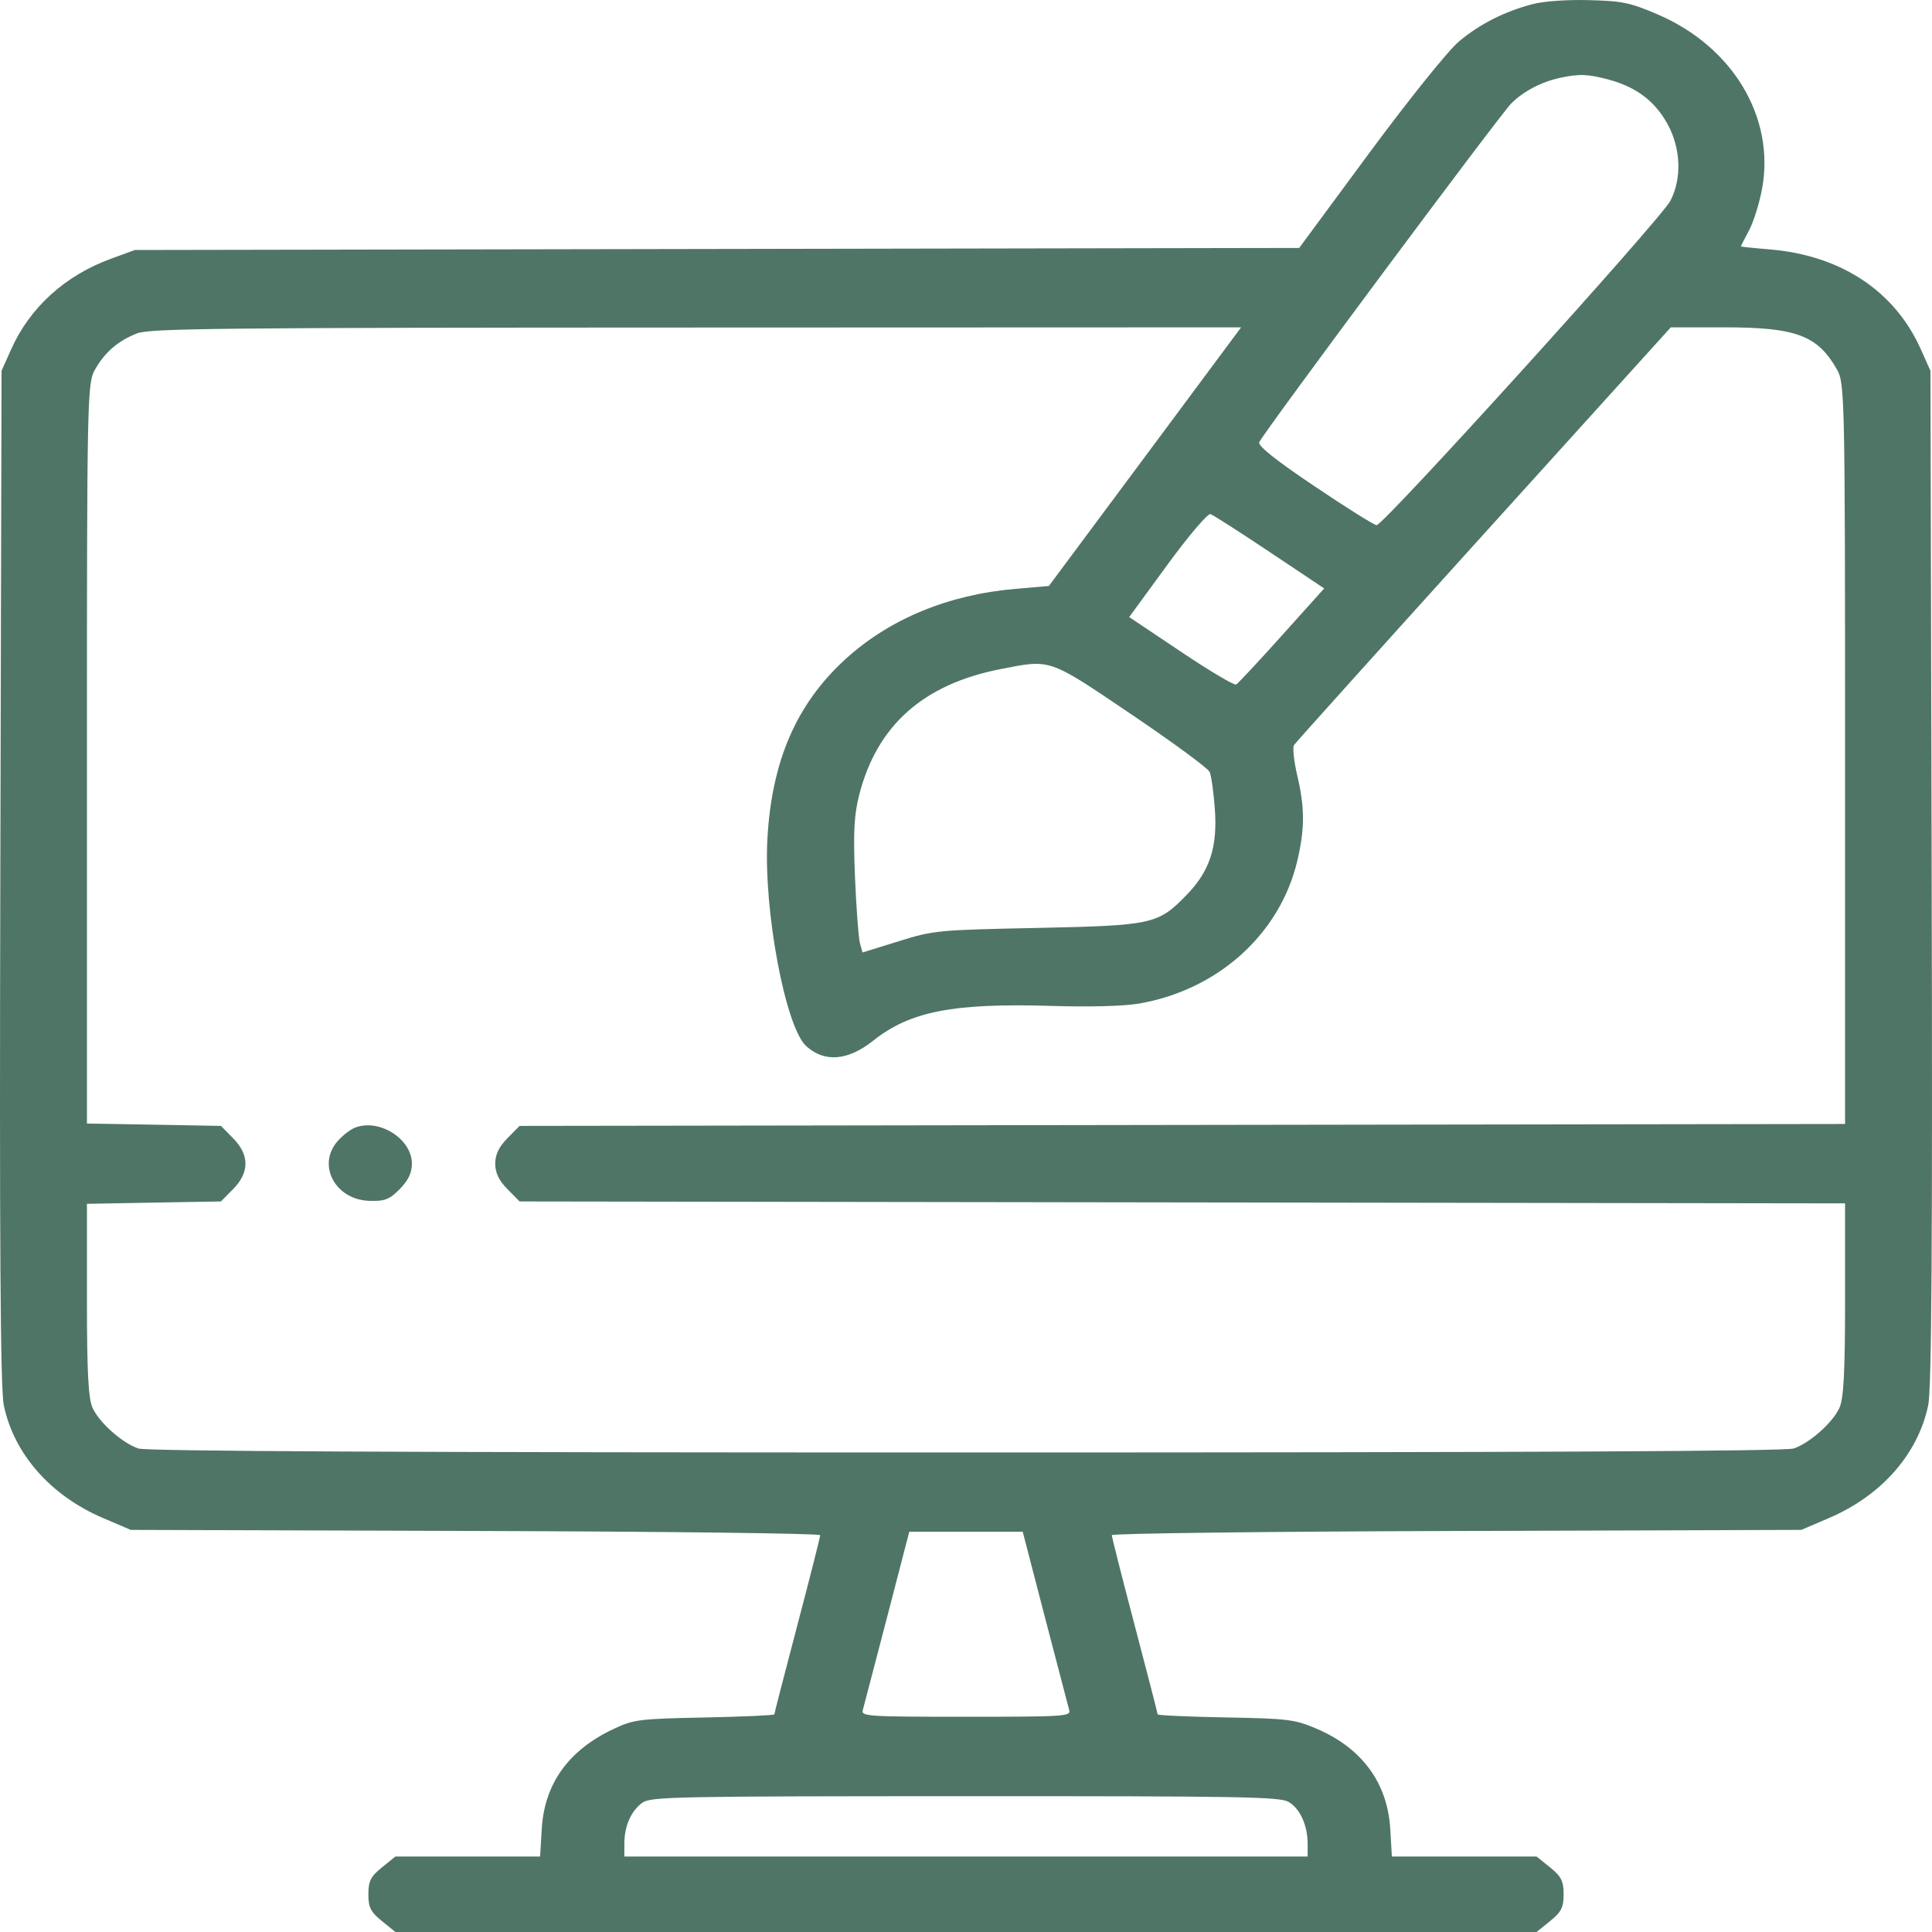 <svg width="30" height="30" viewBox="0 0 30 30" fill="none" xmlns="http://www.w3.org/2000/svg">
<path fill-rule="evenodd" clip-rule="evenodd" d="M23.798 0.064C23.362 0.178 22.978 0.373 22.653 0.645C22.491 0.78 21.875 1.546 21.267 2.369L20.174 3.85L11.134 3.866L2.094 3.882L1.722 4.018C1.01 4.278 0.462 4.776 0.172 5.427L0.024 5.758L0.005 13.614C-0.009 19.304 0.006 21.567 0.059 21.822C0.217 22.577 0.783 23.221 1.595 23.57L2.03 23.756L7.383 23.773C10.327 23.781 12.736 23.811 12.736 23.838C12.736 23.865 12.576 24.497 12.38 25.241C12.184 25.985 12.024 26.605 12.024 26.62C12.024 26.635 11.537 26.657 10.941 26.669C9.914 26.69 9.839 26.7 9.522 26.85C8.826 27.178 8.453 27.7 8.412 28.402L8.387 28.828H7.263H6.14L5.93 28.997C5.756 29.138 5.72 29.21 5.72 29.414C5.72 29.618 5.756 29.689 5.93 29.83L6.14 30H15H23.86L24.07 29.83C24.244 29.689 24.28 29.618 24.28 29.414C24.28 29.21 24.244 29.138 24.07 28.997L23.86 28.828H22.736H21.613L21.588 28.402C21.546 27.684 21.148 27.142 20.438 26.841C20.105 26.699 20.001 26.686 19.027 26.668C18.449 26.657 17.976 26.636 17.976 26.621C17.976 26.606 17.816 25.985 17.62 25.241C17.424 24.497 17.264 23.865 17.264 23.838C17.264 23.811 19.673 23.781 22.617 23.773L27.97 23.756L28.405 23.57C29.217 23.221 29.783 22.577 29.941 21.822C29.994 21.567 30.009 19.304 29.995 13.614L29.976 5.758L29.828 5.427C29.424 4.52 28.588 3.966 27.483 3.873C27.235 3.853 27.032 3.831 27.032 3.826C27.032 3.82 27.09 3.708 27.16 3.576C27.23 3.444 27.321 3.152 27.362 2.927C27.564 1.823 26.907 0.726 25.745 0.226C25.313 0.04 25.191 0.015 24.673 0.002C24.333 -0.007 23.967 0.019 23.798 0.064ZM24.218 1.21C23.93 1.274 23.657 1.417 23.468 1.605C23.293 1.778 19.614 6.723 19.553 6.867C19.53 6.923 19.814 7.149 20.411 7.55C20.901 7.88 21.335 8.152 21.375 8.155C21.477 8.164 25.788 3.405 25.937 3.119C26.118 2.772 26.101 2.305 25.894 1.927C25.697 1.571 25.413 1.355 24.987 1.238C24.659 1.149 24.52 1.144 24.218 1.21ZM2.127 5.177C1.833 5.292 1.626 5.471 1.474 5.741C1.355 5.95 1.35 6.171 1.35 11.702V17.446L2.391 17.464L3.431 17.483L3.62 17.675C3.875 17.933 3.875 18.206 3.62 18.464L3.431 18.656L2.391 18.674L1.35 18.693V20.186C1.35 21.325 1.372 21.723 1.44 21.867C1.549 22.097 1.9 22.408 2.147 22.492C2.273 22.535 6.222 22.554 15 22.554C23.778 22.554 27.727 22.535 27.853 22.492C28.1 22.408 28.451 22.097 28.56 21.867C28.628 21.723 28.65 21.325 28.65 20.182V18.686L18.359 18.671L8.068 18.656L7.879 18.464C7.747 18.331 7.69 18.211 7.69 18.069C7.69 17.928 7.747 17.808 7.879 17.675L8.068 17.483L18.359 17.468L28.65 17.453V11.706C28.65 6.171 28.645 5.95 28.526 5.741C28.226 5.209 27.892 5.083 26.781 5.083H25.944L23.04 8.293C21.443 10.059 20.117 11.533 20.093 11.569C20.069 11.604 20.091 11.816 20.143 12.038C20.262 12.544 20.262 12.863 20.146 13.36C19.879 14.502 18.912 15.374 17.682 15.584C17.448 15.624 16.919 15.638 16.334 15.62C14.803 15.573 14.134 15.703 13.561 16.158C13.167 16.472 12.803 16.502 12.519 16.244C12.196 15.951 11.855 14.134 11.916 13.027C11.983 11.817 12.366 10.933 13.124 10.239C13.806 9.614 14.727 9.232 15.767 9.144L16.287 9.099L17.78 7.091L19.272 5.083L10.813 5.086C3.403 5.088 2.325 5.099 2.127 5.177ZM18.127 8.77L17.534 9.582L18.338 10.12C18.78 10.417 19.166 10.646 19.195 10.629C19.224 10.613 19.544 10.271 19.905 9.868L20.562 9.137L19.717 8.573C19.252 8.262 18.838 7.997 18.796 7.983C18.754 7.97 18.453 8.324 18.127 8.77ZM15.531 10.391C14.339 10.625 13.623 11.261 13.345 12.33C13.262 12.65 13.248 12.918 13.276 13.614C13.296 14.097 13.331 14.56 13.352 14.642L13.393 14.79L13.954 14.616C14.5 14.446 14.556 14.441 16.1 14.409C17.901 14.371 17.981 14.354 18.427 13.895C18.785 13.526 18.907 13.155 18.864 12.564C18.845 12.303 18.809 12.043 18.783 11.986C18.758 11.929 18.211 11.527 17.567 11.092C16.272 10.217 16.324 10.235 15.531 10.391ZM5.516 17.509C5.441 17.538 5.317 17.633 5.241 17.721C4.916 18.095 5.209 18.635 5.743 18.647C5.979 18.653 6.048 18.625 6.208 18.463C6.339 18.331 6.396 18.211 6.396 18.069C6.396 17.686 5.891 17.365 5.516 17.509ZM13.773 25.119C13.582 25.853 13.413 26.499 13.397 26.556C13.37 26.651 13.477 26.658 15 26.658C16.523 26.658 16.63 26.651 16.603 26.556C16.587 26.499 16.418 25.853 16.227 25.119L15.881 23.785H15H14.119L13.773 25.119ZM9.974 27.993C9.801 28.116 9.695 28.356 9.695 28.626V28.828H15H20.305V28.631C20.305 28.345 20.188 28.086 20.011 27.981C19.874 27.9 19.299 27.89 14.986 27.891C10.471 27.892 10.106 27.899 9.974 27.993Z" fill="#4F7566"/>
</svg>
